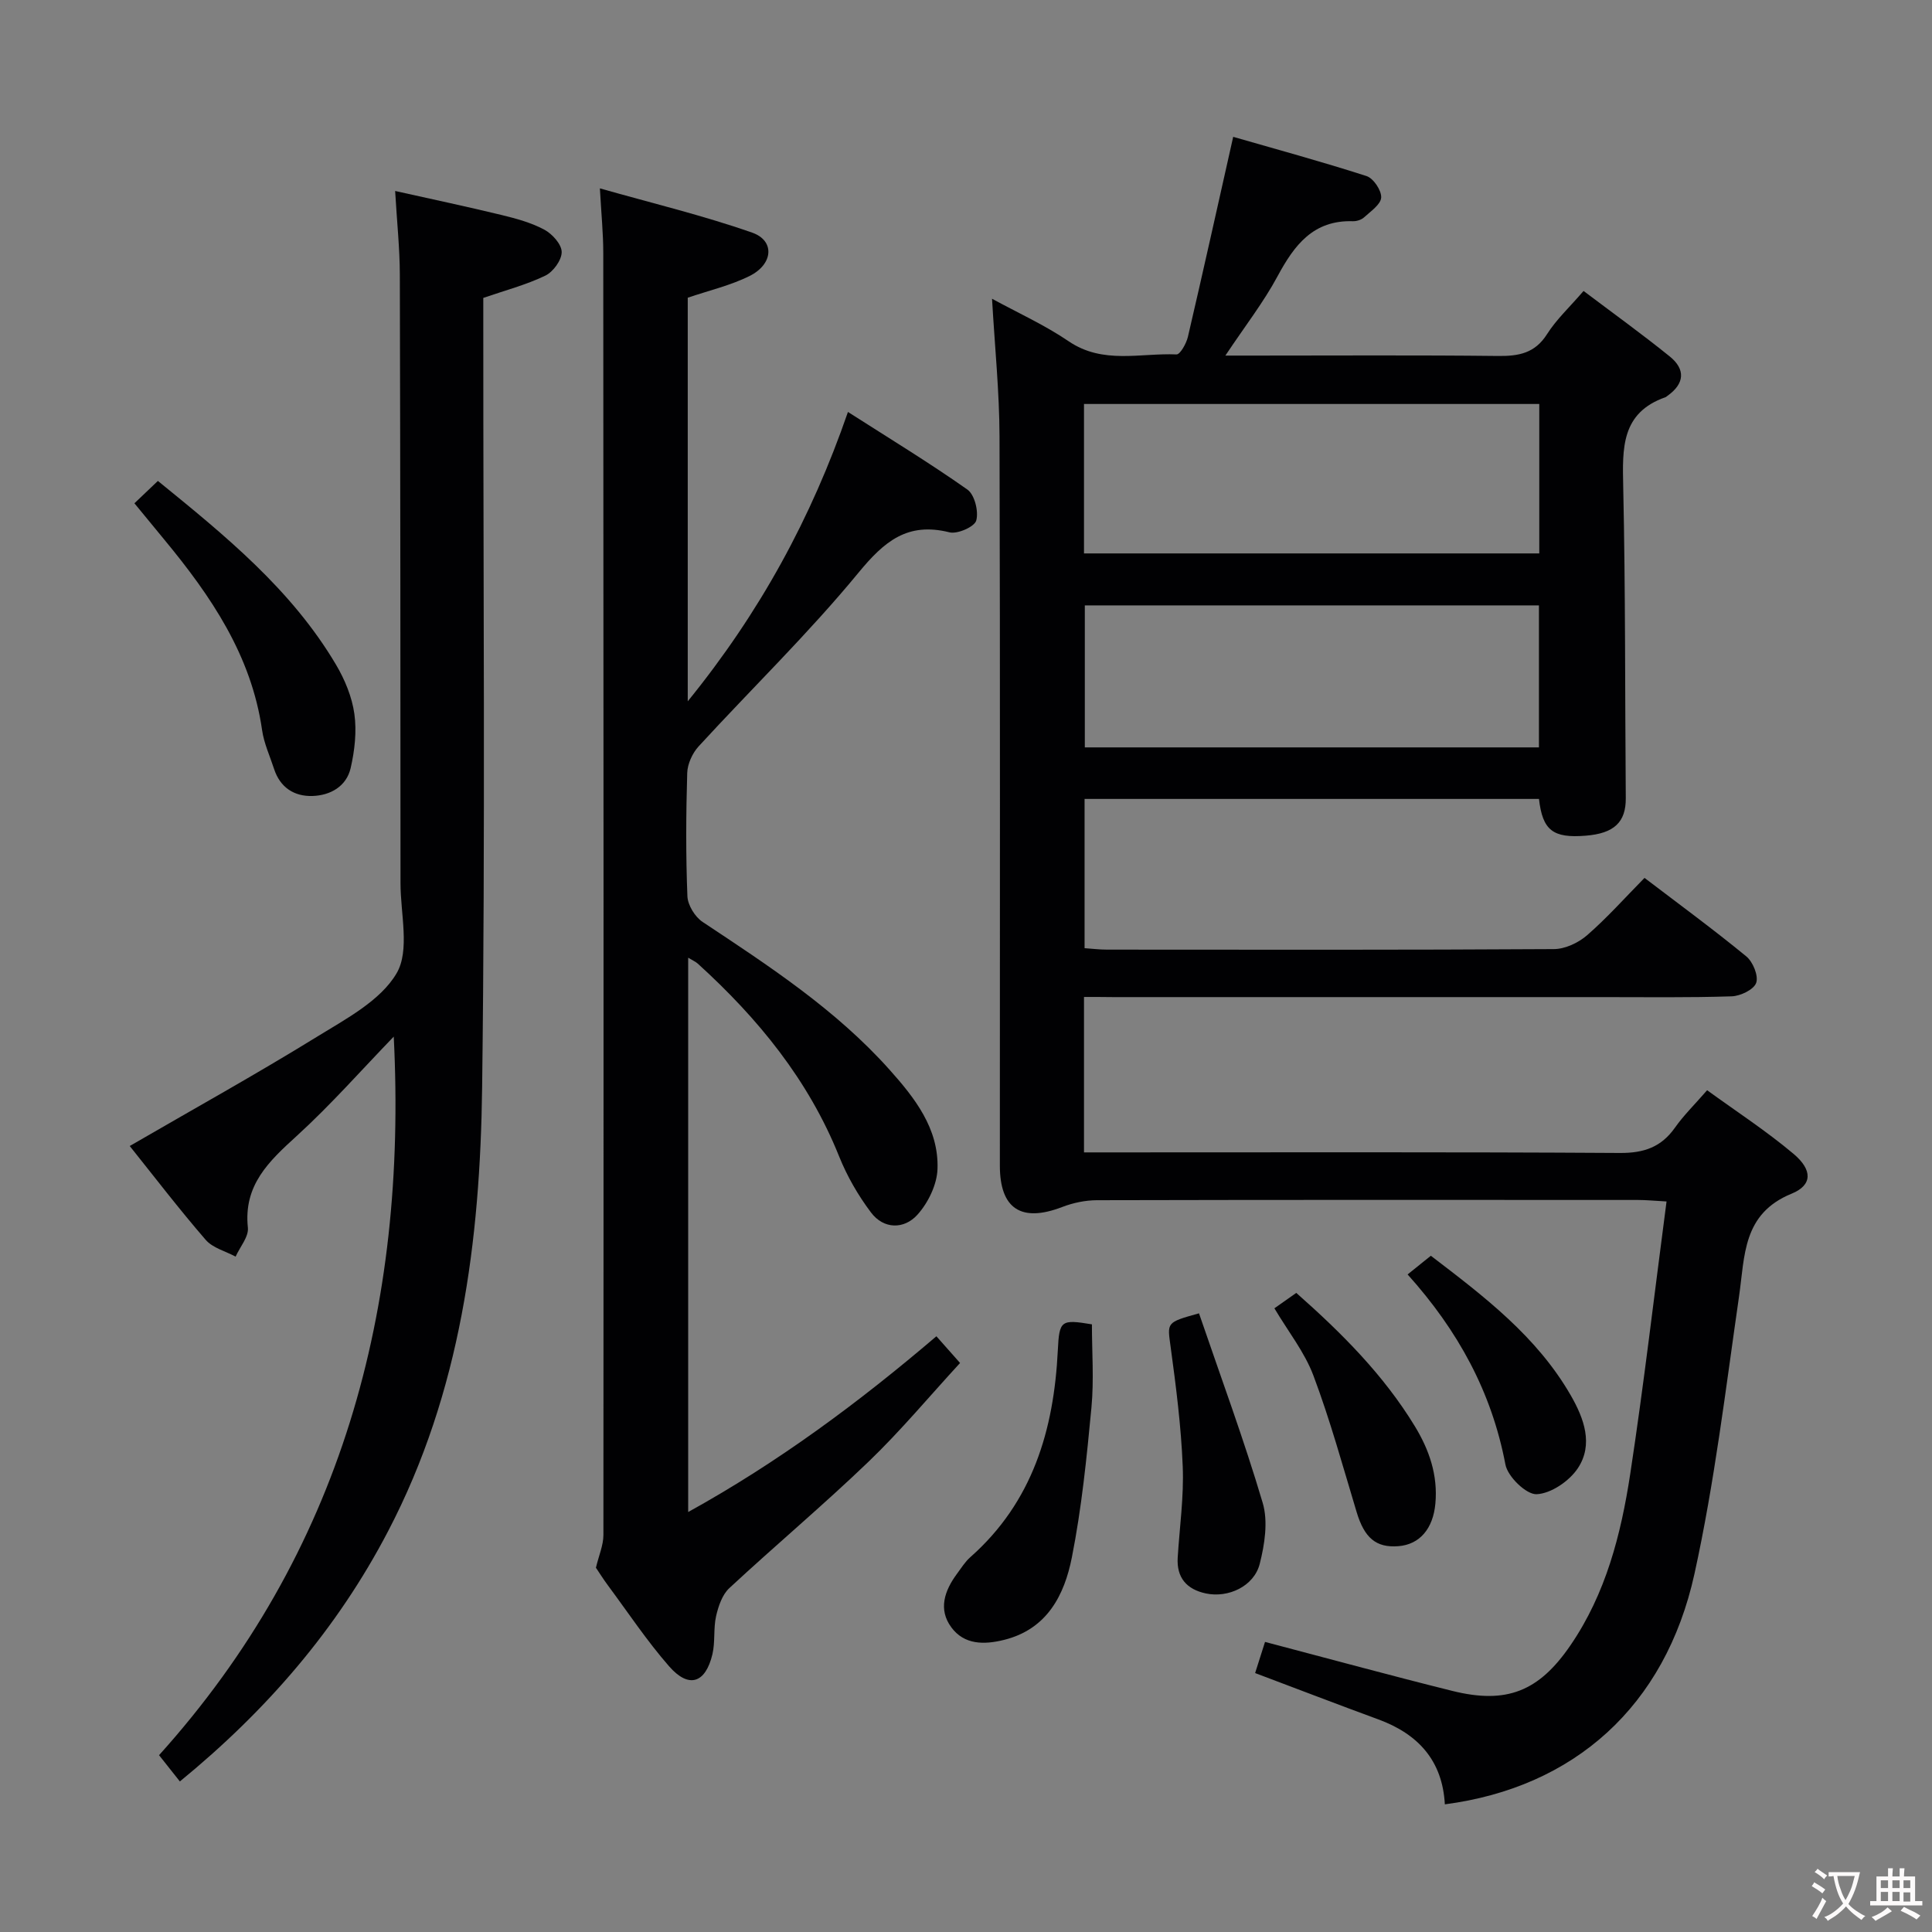 <svg enable-background="new 0 0 400 400" viewBox="0 0 400 400" xmlns="http://www.w3.org/2000/svg"><rect x="0" y="0" width="400" height="400" fill="#808080" stroke="none"/><g fill="#010103"><path d="m224.43 206.41v32.18h5.97c35 0 69.99-.1 104.98.12 4.97.03 8.55-1.2 11.41-5.25 1.81-2.57 4.1-4.8 6.65-7.74 6.03 4.38 12.26 8.43 17.9 13.18 3.95 3.33 3.93 6.47-.41 8.24-10.16 4.15-9.66 12.81-10.88 21.26-2.77 19.2-5.07 38.53-9.23 57.45-6.06 27.51-24.98 44.23-51.68 47.72-.49-9.04-5.51-14.56-13.78-17.59-8.39-3.08-16.73-6.29-25.5-9.59.65-2.06 1.33-4.18 2.05-6.45 13.21 3.47 25.97 6.96 38.8 10.15 11.21 2.78 17.9.11 24.44-9.45 7.32-10.69 10.46-22.96 12.37-35.46 2.82-18.52 4.98-37.14 7.52-56.43-2.5-.14-4.23-.31-5.96-.31-37.33-.02-74.66-.04-111.98.05-2.4.01-4.94.54-7.19 1.41-8.46 3.25-12.9.39-12.9-8.58-.01-50.33.08-100.65-.07-150.98-.03-9.26-.98-18.52-1.55-28.49 5.38 2.94 10.92 5.44 15.87 8.81 7.1 4.83 14.84 2.39 22.32 2.72.76.03 2.05-2.28 2.37-3.67 3.12-13.38 6.09-26.81 9.37-41.38 8.77 2.53 18.26 5.11 27.6 8.12 1.43.46 3.11 2.96 3.04 4.44-.07 1.43-2.17 2.85-3.53 4.1-.56.52-1.55.83-2.32.81-8.22-.26-12.14 4.95-15.62 11.42-2.9 5.39-6.72 10.29-10.79 16.4h5.93c16.83 0 33.66-.11 50.49.08 4.28.05 7.66-.54 10.18-4.52 1.93-3.05 4.68-5.59 7.56-8.94 6.03 4.55 12.06 8.89 17.83 13.55 3.31 2.67 3.11 5.64-.47 8.17-.14.1-.26.23-.41.28-9.2 3.23-8.91 10.59-8.74 18.53.47 21.48.36 42.98.53 64.47.04 4.95-2.38 7.31-8.29 7.78-6.78.55-8.94-1.09-9.68-7.61-31.22 0-62.47 0-94.08 0v30.9c1.48.1 3.07.3 4.67.3 30.83.02 61.66.08 92.49-.11 2.33-.01 5.07-1.3 6.87-2.86 4.13-3.59 7.8-7.72 11.9-11.88 7.19 5.48 14.29 10.68 21.07 16.25 1.38 1.13 2.56 4.02 2.05 5.48-.48 1.39-3.26 2.73-5.07 2.79-8.99.29-17.99.16-26.99.16-33.66 0-67.32 0-100.99 0-1.97-.03-3.92-.03-6.12-.03zm94.26-122.77c-31.83 0-63.05 0-94.26 0v30.94h94.26c0-10.54 0-20.66 0-30.94zm-.07 71.1c0-10.11 0-19.67 0-29.4-31.5 0-62.69 0-94.02 0v29.4z"/><path d="m142.48 313.05c18.68-10.33 35.28-22.65 51.39-36.39 1.51 1.7 2.91 3.28 4.9 5.53-6.34 6.89-12.28 14.03-18.94 20.43-9.36 8.99-19.32 17.35-28.83 26.18-1.47 1.36-2.27 3.75-2.74 5.8-.58 2.56-.16 5.34-.76 7.89-1.44 6.05-4.91 7.15-8.98 2.49-4.58-5.24-8.47-11.1-12.63-16.71-.99-1.33-1.87-2.74-2.51-3.69.6-2.53 1.55-4.66 1.55-6.78.05-88.49.03-176.98-.03-265.48 0-3.95-.4-7.91-.7-13.32 10.81 3.07 21.36 5.6 31.54 9.17 4.71 1.65 4.36 6.51-.51 8.95-3.95 1.98-8.39 3-12.84 4.52v83.56c14.98-18.45 25.57-37.91 33.17-59.91 8.44 5.4 16.78 10.47 24.73 16.07 1.49 1.05 2.36 4.52 1.83 6.41-.36 1.3-3.9 2.86-5.55 2.44-8.69-2.17-13.48 1.86-18.83 8.36-10.33 12.56-22.08 23.95-33.1 35.96-1.29 1.41-2.31 3.65-2.36 5.53-.25 8.49-.3 17 .04 25.49.07 1.85 1.57 4.28 3.15 5.33 13.75 9.12 27.57 18.14 38.67 30.56 5.26 5.88 10.25 12.23 9.96 20.58-.11 3.26-1.94 7.02-4.17 9.49-2.73 3.02-6.95 3.04-9.6-.48-2.66-3.53-4.95-7.5-6.6-11.61-6.35-15.84-16.8-28.59-29.25-39.9-.44-.4-1.03-.65-2-1.24z"/><path d="m37.24 368.83c-1.31-1.65-2.53-3.2-4.31-5.44 37.7-41.86 51.43-92.33 48.59-148.77-6.66 6.89-13.02 14.12-20.08 20.56-5.78 5.26-11.05 10.19-10.12 18.99.2 1.89-1.64 3.99-2.54 6-2.1-1.13-4.74-1.79-6.2-3.48-5.53-6.39-10.67-13.11-15.72-19.42 13.24-7.68 26.15-14.84 38.7-22.58 6.05-3.73 13.21-7.49 16.55-13.18 2.78-4.73.81-12.31.81-18.63-.01-42-.03-84-.14-126-.01-5.46-.6-10.91-.97-17.34 7.66 1.71 14.85 3.23 21.98 4.96 3.05.74 6.18 1.59 8.91 3.05 1.64.88 3.59 3.04 3.59 4.63.01 1.68-1.77 4.12-3.41 4.9-3.98 1.91-8.33 3.05-12.82 4.6v5.96c-.02 52.5.43 105.01-.24 157.5-.4 31.73-4.41 63.03-19.45 91.84-10.55 20.24-25.12 37.11-43.13 51.85z"/><path d="m27.83 104.2c1.53-1.46 2.96-2.82 4.86-4.63 13.87 11.28 27.65 22.45 36.88 38.05 1.83 3.09 3.31 6.68 3.8 10.19.51 3.64.06 7.59-.77 11.21-.88 3.79-4.18 5.66-7.9 5.78-3.78.12-6.7-1.75-7.95-5.58-.87-2.68-2.1-5.32-2.49-8.07-2.22-15.49-10.6-27.76-20.23-39.41-2-2.42-3.98-4.85-6.2-7.54z"/><path d="m226.07 274.19c0 5.71.44 11.52-.1 17.24-.98 10.37-2.03 20.8-4.05 31-1.54 7.81-5.13 14.88-14.04 17.09-4.1 1.02-8.23 1.05-10.92-2.6-2.74-3.71-1.41-7.58 1.14-11.04.89-1.2 1.7-2.52 2.8-3.49 12.88-11.39 17.3-26.32 18.11-42.81.3-6.23.65-6.45 7.06-5.39z"/><path d="m248.24 271.91c4.52 13.23 9.3 26.11 13.19 39.25 1.14 3.84.41 8.59-.62 12.63-1.18 4.63-6.51 7.11-11.17 6.11-3.92-.84-6.07-3.23-5.81-7.43.39-6.29 1.3-12.6 1.04-18.87-.33-8.26-1.38-16.51-2.5-24.71-.69-5.12-1-5.07 5.87-6.98z"/><path d="m263.85 270.87c1.51-1.06 2.96-2.08 4.53-3.19 9.42 8.32 18.07 16.98 24.53 27.58 2.99 4.9 4.81 10.14 4.27 16.04-.47 5.17-3.23 8.48-7.67 8.82-4.63.36-7.03-1.72-8.64-7.08-2.85-9.45-5.47-19.01-8.94-28.24-1.82-4.85-5.22-9.11-8.08-13.93z"/><path d="m291.43 263.86c1.88-1.51 3.15-2.54 4.81-3.87 11.01 8.41 21.97 16.71 29 28.96 2.71 4.72 4.7 10.12 1.43 15.04-1.76 2.65-5.55 5.24-8.53 5.37-2.15.09-5.99-3.64-6.46-6.15-2.84-14.99-9.8-27.72-20.25-39.35z"/></g><path d="m377.9 391.2c-.2.3-.4.5-.6.8-.7-.6-1.4-1-2.2-1.5.2-.3.4-.5.5-.8.6.4 1.4.8 2.3 1.5zm-1.8 6.1c-.2-.2-.5-.4-.9-.6.4-.6.8-1.2 1.2-1.9s.7-1.3.9-1.9c.3.3.5.5.8.7-.7 1.3-1.4 2.6-2 3.7zm2.2-9c-.3.3-.5.5-.6.8-.6-.6-1.3-1.1-2-1.5.3-.3.5-.5.6-.7.6.5 1.3.9 2 1.4zm.3.2v-.9h2 4.5c-.3 1.3-.6 2.5-1 3.6s-.9 2.1-1.4 3c.4.5 1 1 1.6 1.4s1.2.8 1.9 1.1c-.3.2-.5.4-.8.8-.4-.3-1-.7-1.6-1.2s-1.2-1.1-1.6-1.6c-.5.6-1.1 1.1-1.7 1.6s-1.4.9-2.1 1.4c-.1-.3-.3-.5-.7-.8.6-.2 1.2-.5 1.9-1s1.4-1.1 2-1.8c-.5-.8-.9-1.6-1.2-2.5s-.6-2-.8-3.2c-.4.1-.7.1-1 .1zm2.5 2.7c.3 1 .7 1.7 1 2.2.3-.5.6-1.1 1-2s.6-1.9.9-3h-3.2-.4c.1.9.3 1.8.7 2.8z" fill="#fcfafa"/><path d="m396.5 388.5v1.5 3.6h1.5v.9c-.4 0-1 0-1.7 0h-7.9c-.5 0-.9 0-1.2 0v-.9h1.3v-3.5c0-.7 0-1.2 0-1.6h2.4c0-.8 0-1.4 0-1.7h1c0 .3-.1.8-.1 1.7h1.5c0-.8 0-1.4 0-1.7h1c0 .3-.1.9-.1 1.7zm-8.2 9.2c-.2-.3-.5-.5-.8-.8.8-.3 1.4-.6 1.9-.9s1-.7 1.4-1.1c.3.3.6.5.9.8-1.6 1-2.8 1.6-3.4 2zm2.6-6.8v-1.6h-1.5v1.6zm0 2.7v-1.9h-1.5v1.9zm2.4-2.7v-1.6h-1.5v1.6zm0 2.7v-1.9h-1.5v1.9zm.2 2 .7-.8c.4.2.9.5 1.6.8s1.3.7 1.8 1c-.3.3-.5.5-.8.8-.4-.3-1.5-1-3.3-1.8zm2-4.7v-1.6h-1.4v1.6zm0 2.8v-1.9h-1.4v1.9z" fill="#fcfafa"/></svg>